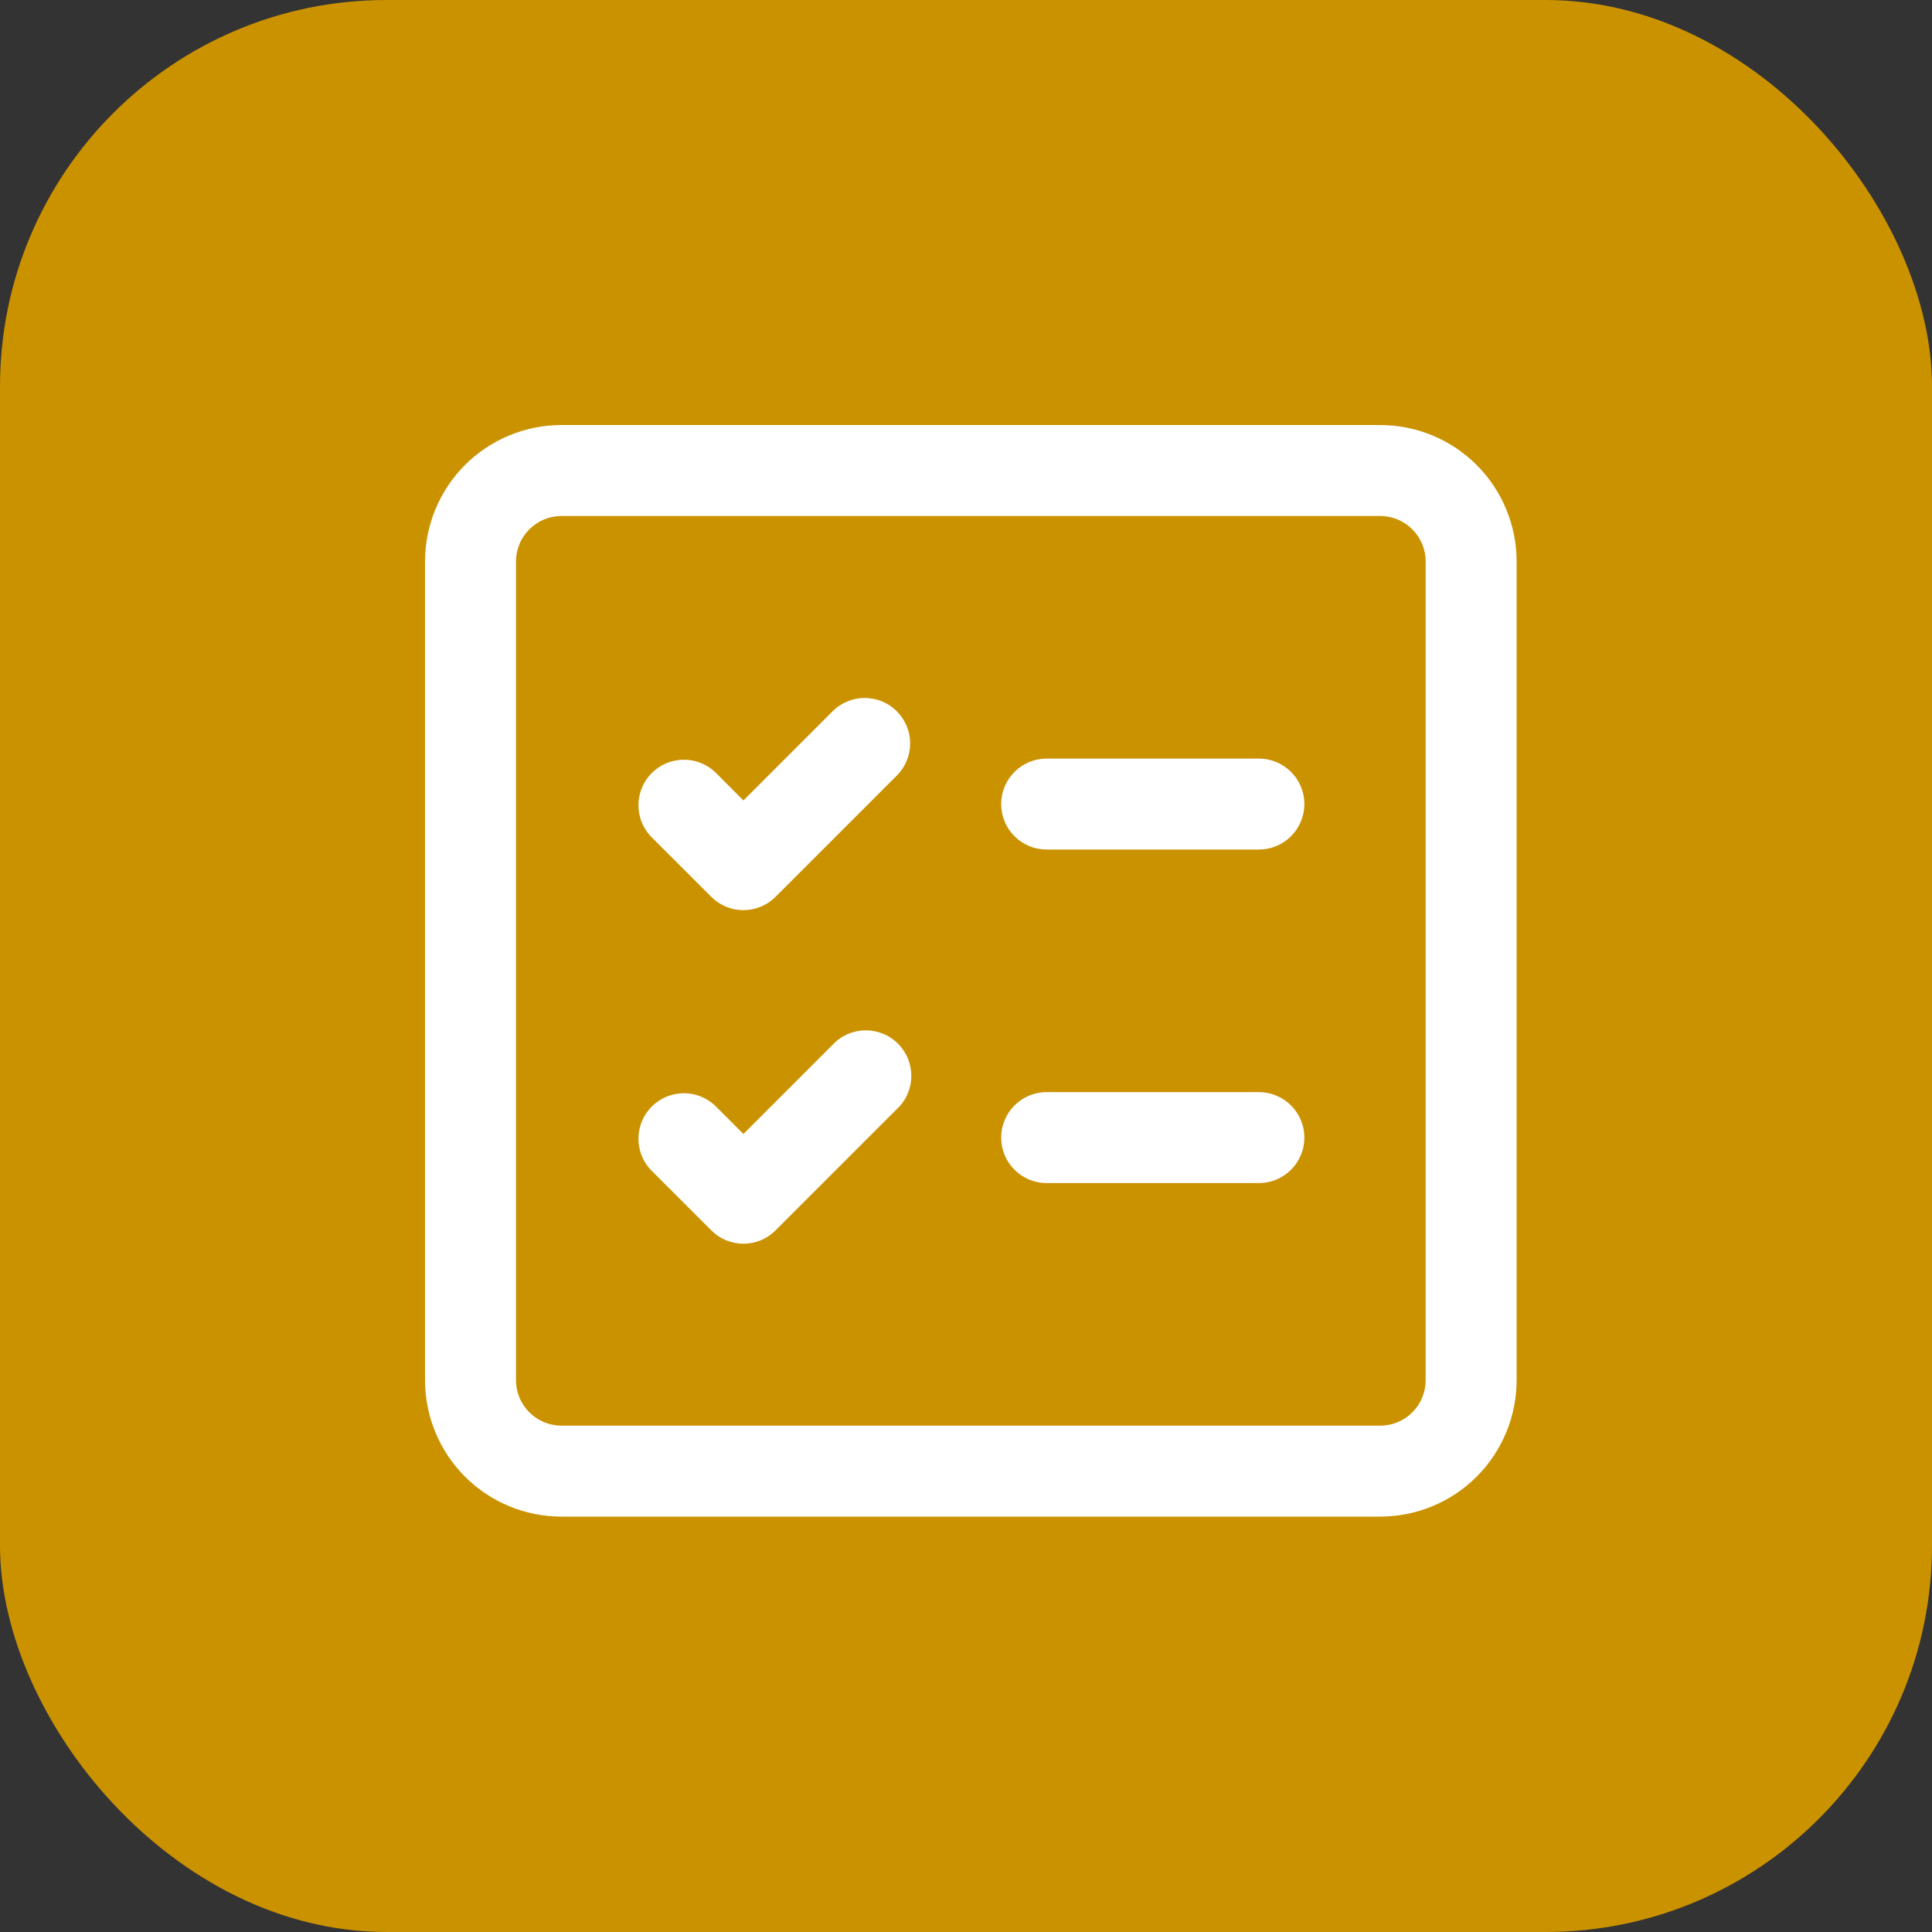 <svg width="50" height="50" viewBox="0 0 50 50" fill="none" xmlns="http://www.w3.org/2000/svg">
<rect x="0" y="0" width="50" height="50" fill="#333333" stroke="none"/>
<rect width="50" height="50" rx="10" fill="#CB9200"/>
<path d="M27.087 19.632C26.775 19.632 26.475 19.756 26.255 19.977C26.034 20.198 25.91 20.497 25.91 20.809C25.91 21.121 26.034 21.421 26.255 21.641C26.475 21.862 26.775 21.986 27.087 21.986H32.58C32.892 21.986 33.191 21.862 33.412 21.641C33.633 21.421 33.757 21.121 33.757 20.809C33.757 20.497 33.633 20.198 33.412 19.977C33.191 19.756 32.892 19.632 32.58 19.632H27.087ZM25.91 29.441C25.91 29.129 26.034 28.829 26.255 28.609C26.475 28.388 26.775 28.264 27.087 28.264H32.58C32.892 28.264 33.191 28.388 33.412 28.609C33.633 28.829 33.757 29.129 33.757 29.441C33.757 29.753 33.633 30.052 33.412 30.273C33.191 30.494 32.892 30.618 32.58 30.618H27.087C26.775 30.618 26.475 30.494 26.255 30.273C26.034 30.052 25.91 29.753 25.91 29.441ZM23.21 18.408C23.431 18.628 23.555 18.928 23.555 19.24C23.555 19.552 23.431 19.851 23.21 20.071L20.071 23.21C19.851 23.431 19.552 23.555 19.24 23.555C18.928 23.555 18.628 23.431 18.408 23.21L16.838 21.641C16.63 21.418 16.517 21.123 16.523 20.818C16.528 20.513 16.651 20.222 16.867 20.006C17.083 19.79 17.374 19.667 17.679 19.662C17.984 19.656 18.279 19.769 18.502 19.977L19.24 20.715L21.547 18.408C21.767 18.187 22.067 18.064 22.378 18.064C22.69 18.064 22.99 18.187 23.21 18.408ZM23.21 28.703C23.326 28.596 23.419 28.466 23.483 28.321C23.547 28.177 23.582 28.021 23.585 27.863C23.587 27.705 23.558 27.548 23.499 27.401C23.44 27.255 23.352 27.122 23.24 27.01C23.128 26.898 22.995 26.81 22.849 26.751C22.702 26.692 22.545 26.663 22.387 26.665C22.229 26.668 22.073 26.703 21.929 26.767C21.784 26.831 21.654 26.924 21.547 27.04L19.24 29.347L18.502 28.609C18.279 28.401 17.984 28.288 17.679 28.293C17.374 28.299 17.083 28.422 16.867 28.638C16.651 28.854 16.528 29.145 16.523 29.45C16.517 29.755 16.63 30.05 16.838 30.273L18.408 31.842C18.628 32.063 18.928 32.187 19.24 32.187C19.552 32.187 19.851 32.063 20.071 31.842L23.21 28.703ZM14.531 11C13.595 11 12.697 11.372 12.034 12.034C11.372 12.697 11 13.595 11 14.531V35.719C11 36.655 11.372 37.553 12.034 38.216C12.697 38.878 13.595 39.25 14.531 39.25H35.719C36.655 39.25 37.553 38.878 38.216 38.216C38.878 37.553 39.25 36.655 39.25 35.719V14.531C39.25 13.595 38.878 12.697 38.216 12.034C37.553 11.372 36.655 11 35.719 11H14.531ZM13.354 14.531C13.354 14.219 13.478 13.92 13.699 13.699C13.92 13.478 14.219 13.354 14.531 13.354H35.719C36.031 13.354 36.33 13.478 36.551 13.699C36.772 13.92 36.896 14.219 36.896 14.531V35.719C36.896 36.031 36.772 36.33 36.551 36.551C36.33 36.772 36.031 36.896 35.719 36.896H14.531C14.219 36.896 13.92 36.772 13.699 36.551C13.478 36.33 13.354 36.031 13.354 35.719V14.531Z" fill="white"/>
</svg>
